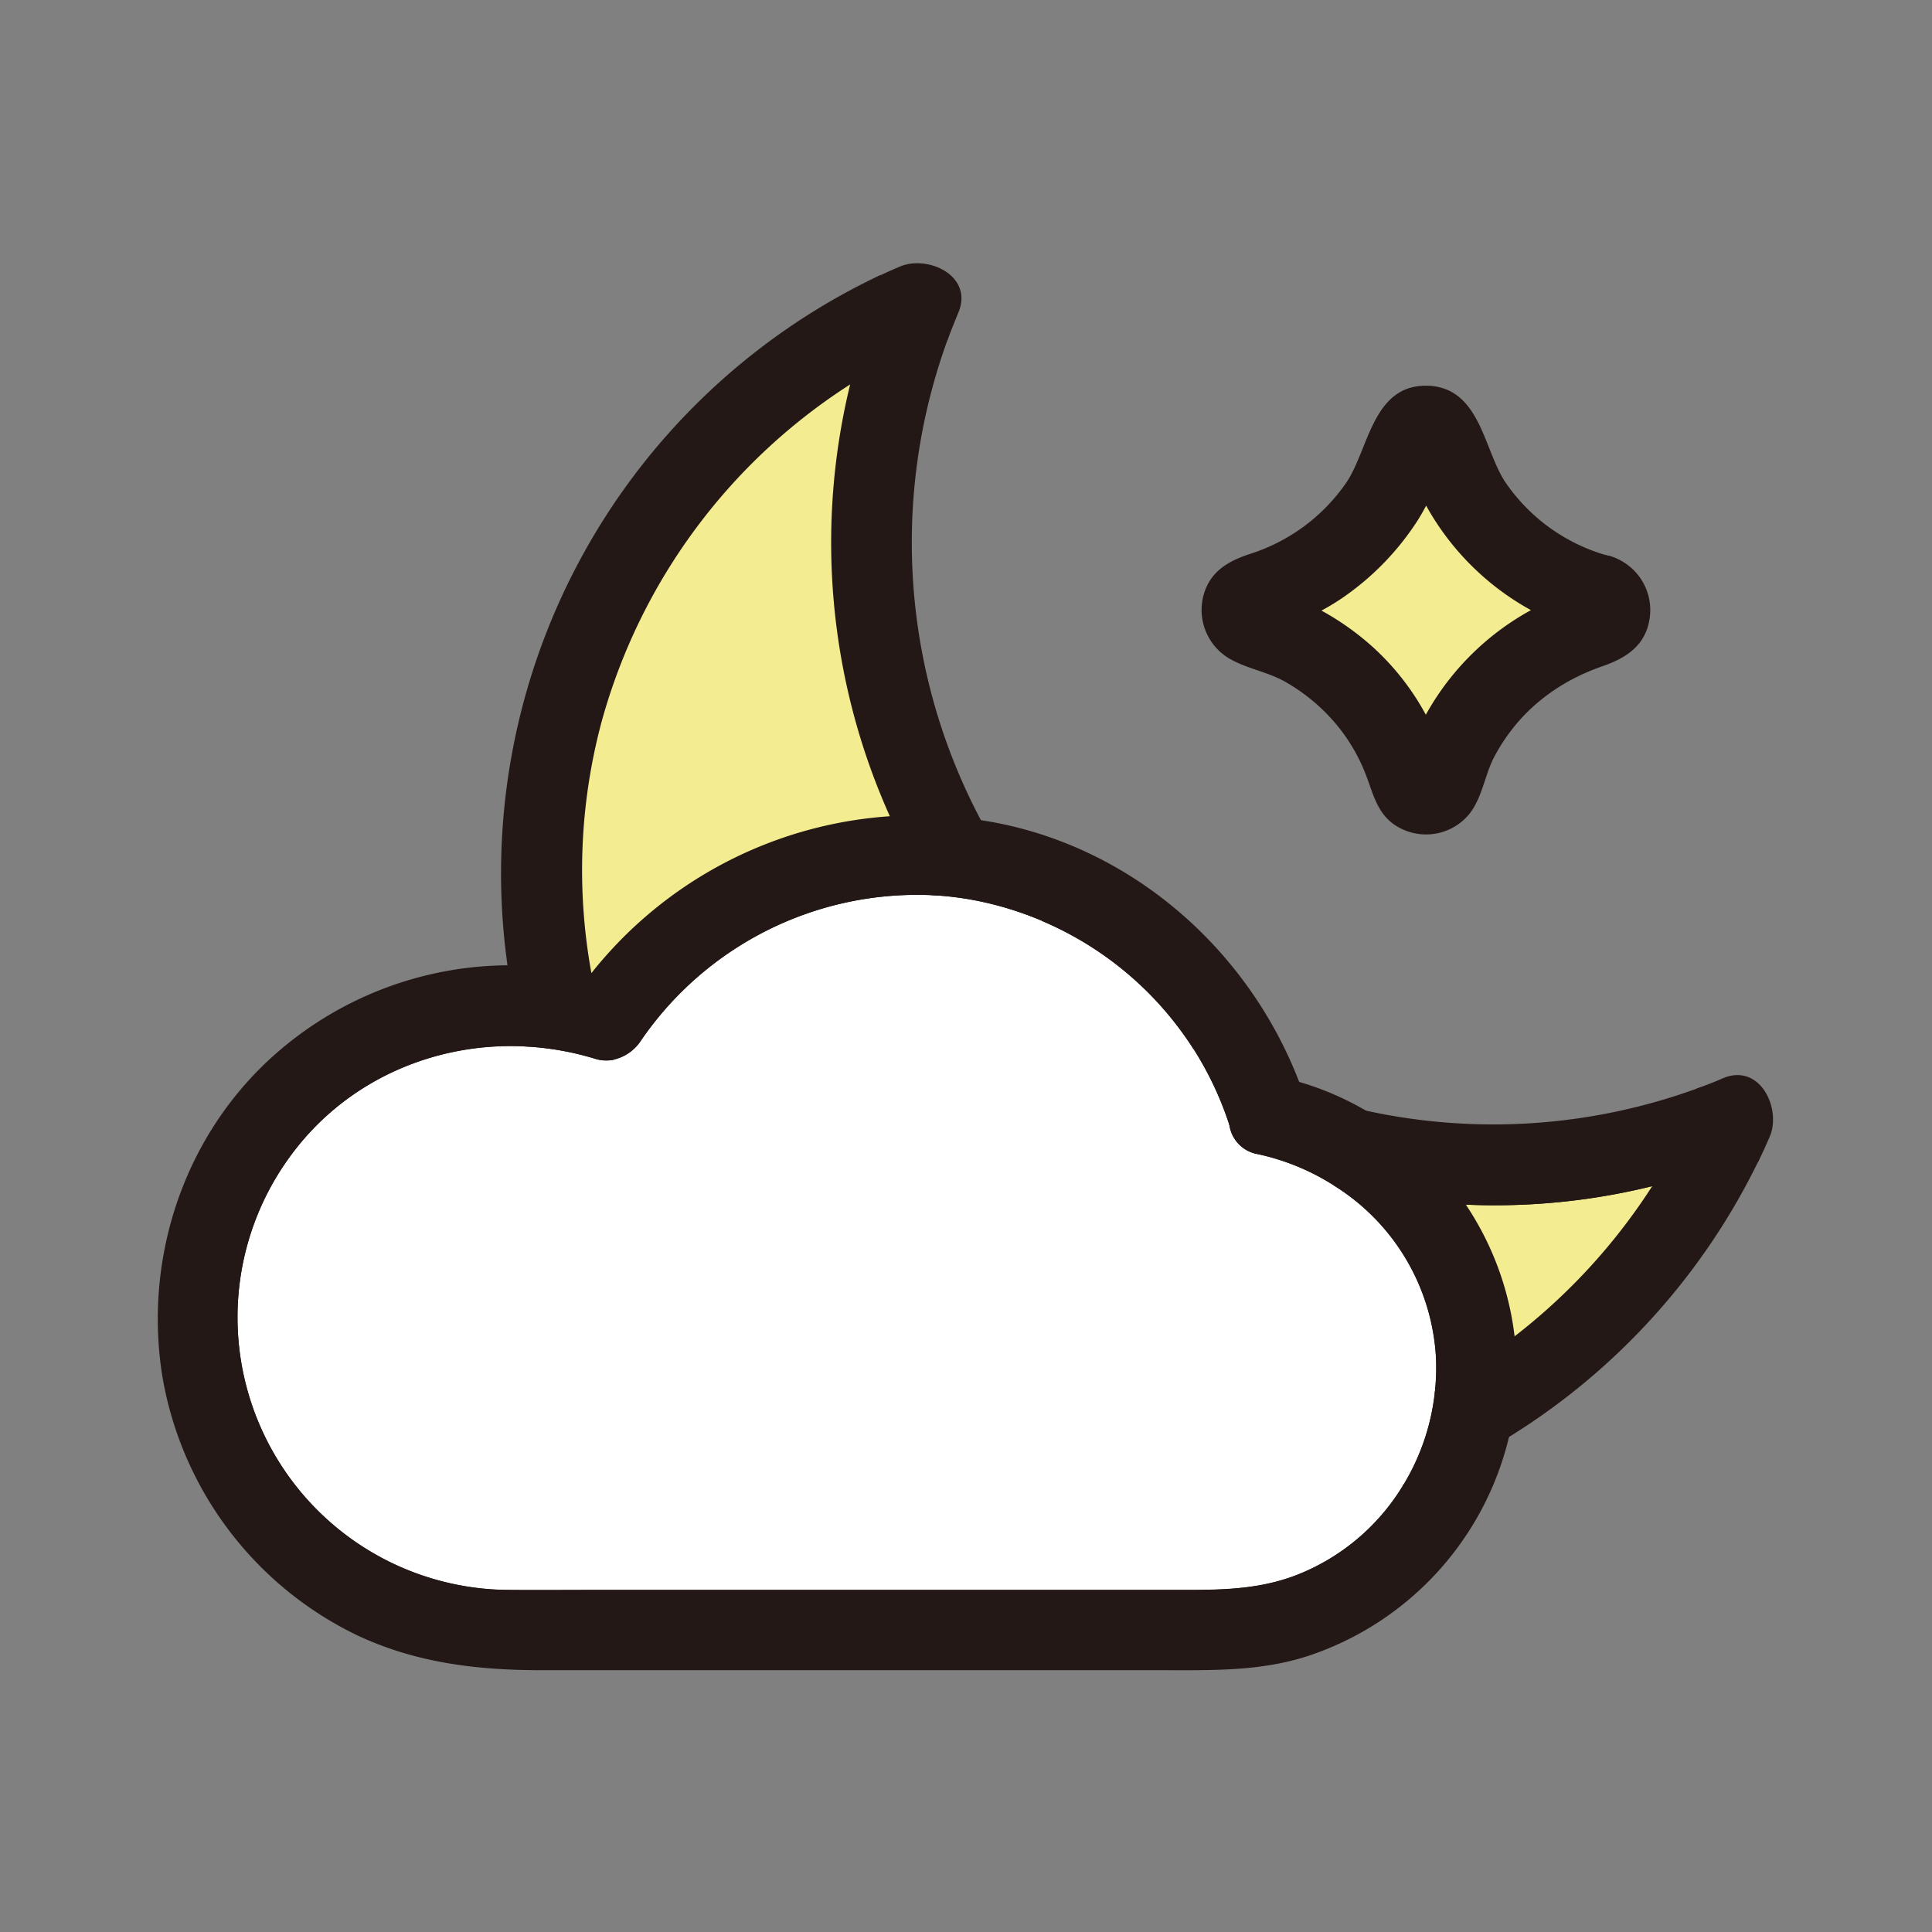 <?xml version="1.0" encoding="UTF-8" standalone="no"?>
<svg
   xmlns:dc="http://purl.org/dc/elements/1.1/"
   xmlns:cc="http://creativecommons.org/ns#"
   xmlns:rdf="http://www.w3.org/1999/02/22-rdf-syntax-ns#"
   xmlns:svg="http://www.w3.org/2000/svg"
   xmlns="http://www.w3.org/2000/svg"
   xmlns:sodipodi="http://sodipodi.sourceforge.net/DTD/sodipodi-0.dtd"
   xmlns:inkscape="http://www.inkscape.org/namespaces/inkscape"
   viewBox="0 0 500 500"
   version="1.1"
   id="svg8443"
   sodipodi:docname="02n.svg"
   inkscape:version="1.0.2-2 (e86c870879, 2021-01-15)">
  <rect x="0" y="0" width="500" height="500" fill="#808080" stroke="none"/>
  <sodipodi:namedview
     pagecolor="#ffffff"
     bordercolor="#666666"
     borderopacity="1"
     objecttolerance="10"
     gridtolerance="10"
     guidetolerance="10"
     inkscape:pageopacity="0"
     inkscape:pageshadow="2"
     inkscape:window-width="1368"
     inkscape:window-height="850"
     id="namedview8445"
     showgrid="false"
     inkscape:zoom="1.236"
     inkscape:cx="247.97735"
     inkscape:cy="252.42718"
     inkscape:window-x="-6"
     inkscape:window-y="-6"
     inkscape:window-maximized="1"
     inkscape:current-layer="svg8443" />
  <defs
     id="defs8350">
    <style
       id="style8348">.cls-1{fill:#231815;}.cls-2{fill:#fff;}.cls-3{fill:#f4ec90;}</style>
    <meshgradient
       inkscape:collect="always"
       id="meshgradient9065"
       gradientUnits="userSpaceOnUse"
       x="89.572"
       y="110.635">
      <meshrow
         id="meshrow9067">
        <meshpatch
           id="meshpatch9069">
          <stop
             path="c 106.853,0  213.705,0  320.558,0"
             style="stop-color:#ffffff;stop-opacity:1"
             id="stop9071" />
          <stop
             path="c 0,93.034  0,186.068  0,279.102"
             style="stop-color:#000000;stop-opacity:1"
             id="stop9073" />
          <stop
             path="c -106.853,0  -213.705,0  -320.558,0"
             style="stop-color:#ffffff;stop-opacity:1"
             id="stop9075" />
          <stop
             path="c 0,-93.034  0,-186.068  0,-279.102"
             style="stop-color:#000000;stop-opacity:1"
             id="stop9077" />
        </meshpatch>
      </meshrow>
    </meshgradient>
    <meshgradient
       inkscape:collect="always"
       id="meshgradient9093"
       gradientUnits="userSpaceOnUse"
       x="89.572"
       y="110.635">
      <meshrow
         id="meshrow9105">
        <meshpatch
           id="meshpatch9103">
          <stop
             path="c 106.853,0  213.705,0  320.558,0"
             style="stop-color:#ffffff;stop-opacity:1"
             id="stop9095" />
          <stop
             path="c 0,93.034  0,186.068  0,279.102"
             style="stop-color:#000000;stop-opacity:1"
             id="stop9097" />
          <stop
             path="c -106.853,0  -213.705,0  -320.558,0"
             style="stop-color:#ffffff;stop-opacity:1"
             id="stop9099" />
          <stop
             path="c 0,-93.034  0,-186.068  0,-279.102"
             style="stop-color:#000000;stop-opacity:1"
             id="stop9101" />
        </meshpatch>
      </meshrow>
    </meshgradient>
  </defs>
  <title
     id="title8352" />
  <g
     id="g8494"
     style="fill:url(#meshgradient9065);fill-opacity:1;stroke:#231815;stroke-opacity:1"
     transform="matrix(1.3,0,0,1.3,-74.956,-75.054)">
    <g
       data-name="图层 1"
       id="图层_1"
       style="fill:url(#meshgradient9093);fill-opacity:1;stroke:#231815;stroke-opacity:1">
      <path
         class="cls-1"
         d="m 233.5,115.74 a 127.86,127.86 0 0 0 -5.81,17.37 122.29,122.29 0 0 1 16.83,-8.9 z"
         id="path8354"
         style="fill-opacity:1;stroke:#231815;stroke-opacity:1" />
      <path
         class="cls-2"
         d="m 295.5,266 a 66.74,66.74 0 0 1 7.39,15.58 6.36,6.36 0 0 0 5.3,5.44 46.89,46.89 0 0 1 15.27,6.28 43.64,43.64 0 0 1 20.54,34.35 44.11,44.11 0 0 1 -0.14,6.61 45.38,45.38 0 0 1 -6.43,19.39 43.63,43.63 0 0 1 -21.61,18.17 c -8.12,3.11 -16.26,2.95 -24.72,2.95 H 175.66 c -5.49,0 -11,0.05 -16.46,0 a 54.77,54.77 0 0 1 -43.91,-87.49 c 11.19,-15.07 29,-22.65 47.07,-21.71 a 58.1,58.1 0 0 1 14,2.49 6.7,6.7 0 0 0 2.83,0.23 8.3,8.3 0 0 0 5.64,-3.68 67.14,67.14 0 0 1 58.56,-29.16 62.92,62.92 0 0 1 8.6,1.06 67.21,67.21 0 0 1 43.51,29.49 z"
         id="path8356"
         style="fill-opacity:1;stroke:#231815;stroke-opacity:1" />
      <path
         class="cls-1"
         d="m 409.51,283.83 q -1,2.33 -2.1,4.6 l -2.41,-1.16 -8.47,-11 -0.56,-1.48 c 1.69,-0.62 3.37,-1.27 5,-2 6.89,-2.79 10.74,5.95 8.54,11.04 z"
         id="path8358"
         style="fill-opacity:1;stroke:#231815;stroke-opacity:1" />
      <path
         class="cls-1"
         d="m 405,287.27 2.38,1.16 a 132.51,132.51 0 0 1 -49.78,55.07 57.19,57.19 0 0 0 1.44,-14.42 c 0,-1.47 -0.14,-2.93 -0.29,-4.38 a 119.71,119.71 0 0 0 28.89,-31.62 126.8,126.8 0 0 0 17.36,-5.81 z"
         id="path8360"
         style="fill-opacity:1;stroke:#231815;stroke-opacity:1" />
      <path
         class="cls-1"
         d="m 396.56,276.26 8.47,11 a 126.8,126.8 0 0 1 -17.36,5.81 123.82,123.82 0 0 0 8.89,-16.81 z"
         id="path8362"
         style="fill-opacity:1;stroke:#231815;stroke-opacity:1" />
      <path
         class="cls-1"
         d="m 373.24,183.2 a 6.73,6.73 0 0 1 -4.65,-6.31 c 0.63,-0.25 1.26,-0.5 1.89,-0.73 a 10.73,10.73 0 0 1 2,-0.67 c 5.59,-0.67 -1.95,7 1.38,7.91 z"
         id="path8364"
         style="fill-opacity:1;stroke:#231815;stroke-opacity:1" />
      <path
         class="cls-1"
         d="m 372.51,175.49 a 10.73,10.73 0 0 0 -2,0.67 c -0.63,0.23 -1.26,0.48 -1.89,0.73 -0.2,-4.58 3.52,-9.51 9.29,-8 9.27,2.66 5.31,17.13 -4,14.47 -3.35,-0.86 4.19,-8.54 -1.4,-7.87 z"
         id="path8366"
         style="fill-opacity:1;stroke:#231815;stroke-opacity:1" />
      <path
         class="cls-1"
         d="m 365.41,178.24 c 1,-0.48 2.11,-0.92 3.18,-1.35 a 6.73,6.73 0 0 0 4.65,6.31 53.23,53.23 0 0 1 -9.75,-4 c 0.63,-0.33 1.26,-0.66 1.92,-0.96 z"
         id="path8368"
         style="fill-opacity:1;stroke:#231815;stroke-opacity:1" />
      <path
         class="cls-1"
         d="m 359.07,329.08 a 57.19,57.19 0 0 1 -1.44,14.42 q -4.56,2.81 -9.35,5.24 a 51.49,51.49 0 0 0 3.31,-18.22 c 0,-0.26 0,-0.52 0,-0.79 2.46,-1.58 4.87,-3.26 7.2,-5 0.14,1.42 0.21,2.88 0.28,4.35 z"
         id="path8370"
         style="fill-opacity:1;stroke:#231815;stroke-opacity:1" />
      <path
         class="cls-1"
         d="m 358.78,324.7 c -2.33,1.77 -4.74,3.45 -7.2,5 a 51.61,51.61 0 0 0 -13.07,-33.6 q 5,0.63 10,0.89 a 59.22,59.22 0 0 1 10.27,27.71 z"
         id="path8372"
         style="fill-opacity:1;stroke:#231815;stroke-opacity:1" />
      <path
         class="cls-3"
         d="M 387.67,293.08 A 119.71,119.71 0 0 1 358.78,324.7 59.22,59.22 0 0 0 348.49,297 130.32,130.32 0 0 0 387.67,293.08 Z"
         id="path8374"
         style="fill-opacity:1;stroke:#231815;stroke-opacity:1" />
      <path
         class="cls-1"
         d="m 351.59,330.52 a 51.49,51.49 0 0 1 -3.31,18.22 q -5.29,2.7 -10.83,4.91 a 45.38,45.38 0 0 0 6.43,-19.39 q 3.94,-2.12 7.7,-4.53 c 0,0.27 0.01,0.53 0.01,0.79 z"
         id="path8376"
         style="fill-opacity:1;stroke:#231815;stroke-opacity:1" />
      <path
         class="cls-1"
         d="m 338.51,296.13 a 51.61,51.61 0 0 1 13.07,33.6 q -3.75,2.42 -7.7,4.53 a 44.11,44.11 0 0 0 0.14,-6.61 43.64,43.64 0 0 0 -20.56,-34.33 132.46,132.46 0 0 0 15.05,2.81 z"
         id="path8378"
         style="fill-opacity:1;stroke:#231815;stroke-opacity:1" />
      <path
         class="cls-1"
         d="m 345.68,146.88 c 0,1.42 -1.08,3.48 -1.57,4.74 -0.76,1.94 -1.6,3.85 -2.55,5.71 a 55.79,55.79 0 0 1 -2.62,-5.71 15.57,15.57 0 0 1 -1.17,-3.36 c -0.13,-0.46 -0.26,-0.92 -0.4,-1.38 z"
         id="path8380"
         style="fill-opacity:1;stroke:#231815;stroke-opacity:1" />
      <path
         class="cls-1"
         d="m 338.94,151.62 a 55.79,55.79 0 0 0 2.62,5.71 c -0.62,1.22 -1.28,2.42 -2,3.58 a 53.79,53.79 0 0 1 -14.61,15.19 43.92,43.92 0 0 1 -5.27,3.15 56.12,56.12 0 0 0 -7.76,-3.33 11.34,11.34 0 0 0 -2.73,-0.83 v 4.16 c -1.33,3.38 -1.11,4.7 0.68,3.95 1.38,0 3.41,-1.11 4.71,-1.63 1.74,-0.7 3.44,-1.46 5.1,-2.32 a 53.7,53.7 0 0 1 11.11,7.75 50.46,50.46 0 0 1 10.71,14 c -1.54,2.8 -3.32,6.16 -3.73,9.17 -0.35,2.53 -2.14,1.38 3.76,1.38 4.85,0 4.52,1 3.54,-2.06 a 59.47,59.47 0 0 0 -2.26,-5.77 c -0.4,-0.92 -0.84,-1.83 -1.31,-2.72 l 0.59,-1.07 a 52.57,52.57 0 0 1 21.4,-20.79 53.23,53.23 0 0 0 9.75,4 l 0.65,0.2 c 9.3,2.66 13.26,-11.81 4,-14.47 a 10.72,10.72 0 0 1 7.7,11.75 c -0.71,5.28 -4.46,7.67 -9.08,9.27 -9.45,3.28 -17.06,9.32 -21.79,18.22 -2,3.72 -2.42,8.45 -5.21,11.67 a 10.65,10.65 0 0 1 -12.16,2.71 c -5,-2.12 -5.66,-6.52 -7.43,-11 a 36.24,36.24 0 0 0 -5.87,-9.89 37.73,37.73 0 0 0 -10.21,-8.53 c -3.48,-2 -7.46,-2.6 -10.91,-4.5 a 10.74,10.74 0 0 1 -5.19,-12.22 c 1.24,-4.53 4.7,-6.46 8.83,-7.84 a 37.27,37.27 0 0 0 19.65,-14.61 c 4.45,-6.8 5.18,-19.28 15.76,-18.87 9.9,0.39 10.56,12.28 14.87,18.87 a 37.06,37.06 0 0 0 21,15 c -5.77,-1.55 -9.49,3.38 -9.29,8 -1.07,0.43 -2.14,0.87 -3.18,1.35 -0.66,0.3 -1.29,0.63 -1.92,1 a 52.55,52.55 0 0 1 -21.93,-21.87 c 0.95,-1.86 1.79,-3.77 2.55,-5.71 0.49,-1.26 1.58,-3.32 1.57,-4.74 h -8.31 c 0.14,0.46 0.27,0.92 0.4,1.38 a 15.57,15.57 0 0 0 1.2,3.31 z"
         id="path8382"
         style="fill-opacity:1;stroke:#231815;stroke-opacity:1" />
      <path
         class="cls-1"
         d="m 345.07,209.55 c 1,3.07 1.31,2.06 -3.54,2.06 -5.9,0 -4.11,1.15 -3.76,-1.38 0.41,-3 2.19,-6.37 3.73,-9.17 0.47,0.89 0.91,1.8 1.31,2.72 a 59.47,59.47 0 0 1 2.26,5.77 z"
         id="path8384"
         style="fill-opacity:1;stroke:#231815;stroke-opacity:1" />
      <path
         class="cls-2"
         d="m 341.56,157.33 a 52.55,52.55 0 0 0 21.93,21.87 52.57,52.57 0 0 0 -21.4,20.8 l -0.59,1.07 a 50.46,50.46 0 0 0 -10.71,-14 53.7,53.7 0 0 0 -11.13,-7.79 43.92,43.92 0 0 0 5.27,-3.15 53.79,53.79 0 0 0 14.61,-15.19 c 0.74,-1.19 1.4,-2.39 2.02,-3.61 z"
         id="path8386"
         style="fill:#f4ec90;fill-opacity:1;stroke:#231815;stroke-opacity:1" />
      <path
         class="cls-1"
         d="m 316.72,275.76 a 118.78,118.78 0 0 0 12.69,3.55 60.31,60.31 0 0 1 19.08,17.69 q -5,-0.26 -10,-0.89 a 52,52 0 0 0 -20.93,-14.23 7.13,7.13 0 0 0 -0.16,-4.09 c -0.2,-0.67 -0.4,-1.35 -0.68,-2.03 z"
         id="path8388"
         style="fill-opacity:1;stroke:#231815;stroke-opacity:1" />
      <path
         class="cls-1"
         d="M 329.41,279.31 A 119.09,119.09 0 0 0 396,274.78 l 0.56,1.48 a 123.82,123.82 0 0 1 -8.89,16.82 130.32,130.32 0 0 1 -39.18,3.92 60.31,60.31 0 0 0 -19.08,-17.69 z"
         id="path8390"
         style="fill-opacity:1;stroke:#231815;stroke-opacity:1" />
      <path
         class="cls-1"
         d="m 329.41,279.31 a 118.78,118.78 0 0 1 -12.69,-3.55 c -0.26,-0.75 -0.53,-1.49 -0.82,-2.24 a 59,59 0 0 1 13.51,5.79 z"
         id="path8392"
         style="fill-opacity:1;stroke:#231815;stroke-opacity:1" />
      <path
         class="cls-1"
         d="m 311.9,175.92 a 56.12,56.12 0 0 1 7.76,3.33 c -1.66,0.86 -3.36,1.62 -5.1,2.32 -1.3,0.52 -3.33,1.67 -4.71,1.63 -1.79,0.75 -2,-0.57 -0.68,-3.95 v -4.16 a 11.34,11.34 0 0 1 2.73,0.83 z"
         id="path8394"
         style="fill-opacity:1;stroke:#231815;stroke-opacity:1" />
      <path
         class="cls-1"
         d="m 252.62,221.48 c 0.66,0.1 1.32,0.19 2,0.31 28.13,4.95 51.25,25.4 61.29,51.73 -1.22,-0.35 -2.46,-0.67 -3.72,-0.95 a 7.75,7.75 0 0 0 -3.63,0.05 c -0.43,-0.18 -0.84,-0.38 -1.26,-0.56 a 73.85,73.85 0 0 0 -49.54,-41.94 q -2.76,-4.23 -5.14,-8.64 z"
         id="path8396"
         style="fill-opacity:1;stroke:#231815;stroke-opacity:1" />
      <path
         class="cls-1"
         d="m 308.55,272.62 a 7.75,7.75 0 0 1 3.63,-0.05 c 1.26,0.28 2.5,0.6 3.72,0.95 0.29,0.75 0.56,1.49 0.82,2.24 q -4.14,-1.41 -8.17,-3.14 z"
         id="path8398"
         style="fill-opacity:1;stroke:#231815;stroke-opacity:1" />
      <path
         class="cls-1"
         d="m 307.65,272.92 a 6.78,6.78 0 0 1 0.9,-0.3 q 4,1.72 8.17,3.14 c 0.24,0.68 0.48,1.36 0.7,2.05 a 7.13,7.13 0 0 1 0.16,4.09 51,51 0 0 0 -7.4,-2.09 69.85,69.85 0 0 0 -2.53,-6.89 z"
         id="path8400"
         style="fill-opacity:1;stroke:#231815;stroke-opacity:1" />
      <path
         class="cls-1"
         d="m 307.29,272.06 c 0.42,0.18 0.83,0.38 1.26,0.56 a 6.78,6.78 0 0 0 -0.9,0.3 c -0.12,-0.29 -0.23,-0.58 -0.36,-0.86 z"
         id="path8402"
         style="fill-opacity:1;stroke:#231815;stroke-opacity:1" />
      <path
         class="cls-1"
         d="m 302.89,281.6 a 8.3,8.3 0 0 1 4.76,-8.68 69.85,69.85 0 0 1 2.53,6.89 51,51 0 0 1 7.4,2.09 c -1.68,6.07 -12.18,7.55 -14.63,-0.1 z"
         id="path8404"
         style="fill-opacity:1;stroke:#231815;stroke-opacity:1" />
      <path
         class="cls-1"
         d="m 303,281.8 c 2.45,7.65 12.95,6.17 14.63,0.1 a 52,52 0 0 1 20.93,14.23 132.46,132.46 0 0 1 -15.05,-2.81 46.89,46.89 0 0 0 -15.32,-6.32 6.36,6.36 0 0 1 -5.3,-5.44 z"
         id="path8406"
         style="fill-opacity:1;stroke:#231815;stroke-opacity:1" />
      <path
         class="cls-1"
         d="m 307.29,272.06 c 0.13,0.28 0.24,0.57 0.36,0.86 a 8.3,8.3 0 0 0 -4.76,8.68 66.74,66.74 0 0 0 -7.39,-15.6 115.94,115.94 0 0 0 11.79,6.06 z"
         id="path8408"
         style="fill-opacity:1;stroke:#231815;stroke-opacity:1" />
      <path
         class="cls-1"
         d="m 257.75,230.12 a 73.85,73.85 0 0 1 49.54,41.94 115.94,115.94 0 0 1 -11.79,-6 67.19,67.19 0 0 0 -29.95,-25.32 116.07,116.07 0 0 1 -7.8,-10.62 z"
         id="path8410"
         style="fill-opacity:1;stroke:#231815;stroke-opacity:1" />
      <path
         class="cls-1"
         d="m 237,111.26 c 5.13,-2.21 13.87,1.63 11,8.47 -0.7,1.67 -1.35,3.35 -2,5 l -1.47,-0.55 -11,-8.47 -1.14,-2.38 q 2.24,-1.07 4.61,-2.07 z"
         id="path8412"
         style="fill-opacity:1;stroke:#231815;stroke-opacity:1" />
      <path
         class="cls-1"
         d="m 244.52,124.22 1.47,0.55 a 118.4,118.4 0 0 0 6.63,96.71 82.37,82.37 0 0 0 -17.06,-0.8 132.39,132.39 0 0 1 -7.87,-87.56 122.18,122.18 0 0 1 16.83,-8.9 z"
         id="path8414"
         style="fill-opacity:1;stroke:#231815;stroke-opacity:1" />
      <path
         class="cls-1"
         d="m 239.76,227.91 a 73.57,73.57 0 0 1 18,2.21 116.07,116.07 0 0 0 7.8,10.58 66.9,66.9 0 0 0 -13.56,-4.19 62.92,62.92 0 0 0 -8.6,-1.06 q -2.28,-3.7 -4.31,-7.53 z"
         id="path8416"
         style="fill-opacity:1;stroke:#231815;stroke-opacity:1" />
      <path
         class="cls-1"
         d="m 178.38,260.83 a 73.59,73.59 0 0 1 60.72,-32.91 q 2,3.83 4.31,7.53 a 67.14,67.14 0 0 0 -58.56,29.16 8.3,8.3 0 0 1 -5.64,3.68 c -0.88,-2.61 -1.67,-5.26 -2.36,-7.93 0.51,0.15 1.02,0.3 1.53,0.47 z"
         id="path8418"
         style="fill-opacity:1;stroke:#231815;stroke-opacity:1" />
      <path
         class="cls-1"
         d="m 235.56,220.68 a 82.37,82.37 0 0 1 17.06,0.8 q 2.37,4.41 5.13,8.64 a 73.57,73.57 0 0 0 -18,-2.21 h -0.66 c -1.25,-2.37 -2.42,-4.79 -3.53,-7.23 z"
         id="path8420"
         style="fill-opacity:1;stroke:#231815;stroke-opacity:1" />
      <path
         class="cls-1"
         d="m 235.56,220.68 c 1.11,2.44 2.28,4.86 3.54,7.24 a 73.59,73.59 0 0 0 -60.72,32.91 c -0.51,-0.17 -1,-0.32 -1.53,-0.47 q -0.63,-2.42 -1.16,-4.86 l 4.68,-1.91 c -1.65,-0.5 -3.3,-0.94 -5,-1.33 a 82.48,82.48 0 0 1 60.19,-31.58 z"
         id="path8422"
         style="fill-opacity:1;stroke:#231815;stroke-opacity:1" />
      <path
         class="cls-1"
         d="m 232.36,113.37 1.14,2.38 a 126.92,126.92 0 0 0 -5.81,17.37 116.89,116.89 0 0 0 -50.72,68 114.67,114.67 0 0 0 -1.95,51 70.81,70.81 0 0 0 -15.76,-1.74 131.16,131.16 0 0 1 73.1,-137.07 z"
         id="path8424"
         style="fill-opacity:1;stroke:#231815;stroke-opacity:1" />
      <path
         class="cls-3"
         d="m 235.56,220.68 a 82.48,82.48 0 0 0 -60.16,31.58 l -0.38,-0.08 a 114.67,114.67 0 0 1 1.95,-51 116.89,116.89 0 0 1 50.72,-68 132.39,132.39 0 0 0 7.87,87.5 z"
         id="path8426"
         style="fill-opacity:1;stroke:#231815;stroke-opacity:1" />
      <path
         class="cls-1"
         d="m 176.85,260.36 c 0.69,2.67 1.48,5.32 2.36,7.93 a 6.7,6.7 0 0 1 -2.83,-0.23 58.1,58.1 0 0 0 -14,-2.49 q -1,-3.84 -1.82,-7.74 a 62.23,62.23 0 0 1 16.29,2.53 z"
         id="path8428"
         style="fill-opacity:1;stroke:#231815;stroke-opacity:1" />
      <path
         class="cls-1"
         d="m 175.4,252.26 c 1.67,0.39 3.32,0.83 5,1.33 l -4.68,1.91 c -0.21,-1 -0.4,-1.9 -0.58,-2.85 z"
         id="path8430"
         style="fill-opacity:1;stroke:#231815;stroke-opacity:1" />
      <path
         class="cls-1"
         d="m 175.11,252.65 c 0.18,1 0.37,1.9 0.58,2.85 l -3.79,1.5 q 1.55,-2.23 3.21,-4.35 z"
         id="path8432"
         style="fill-opacity:1;stroke:#231815;stroke-opacity:1" />
      <path
         class="cls-1"
         d="m 175.11,252.65 -0.09,-0.47 0.38,0.08 z"
         id="path8434"
         style="fill-opacity:1;stroke:#231815;stroke-opacity:1" />
      <path
         class="cls-1"
         d="m 175.11,252.65 q -1.67,2.13 -3.21,4.39 l 3.79,-1.54 q 0.52,2.44 1.16,4.86 a 62.23,62.23 0 0 0 -16.31,-2.53 c -0.49,-2.45 -0.92,-4.92 -1.28,-7.39 a 70.81,70.81 0 0 1 15.74,1.74 z"
         id="path8436"
         style="fill-opacity:1;stroke:#231815;stroke-opacity:1" />
      <path
         class="cls-1"
         d="m 97,320 a 62.23,62.23 0 0 1 62.2,-62.2 c 0.45,0 0.89,0 1.34,0 q 0.79,3.9 1.82,7.74 c -18,-0.94 -35.88,6.64 -47.07,21.71 a 54.77,54.77 0 0 0 43.91,87.49 c 5.49,0.05 11,0 16.46,0 h 115.46 c 8.46,0 16.6,0.16 24.72,-2.95 a 43.63,43.63 0 0 0 21.61,-18.17 q 5.54,-2.2 10.83,-4.91 a 51.75,51.75 0 0 1 -48.44,33.53 H 159.2 A 62.23,62.23 0 0 1 97,320 Z"
         id="path8438"
         style="fill-opacity:1;stroke:#231815;stroke-opacity:1" />
      <path
         class="cls-1"
         d="m 97,320 a 62.23,62.23 0 0 0 62.24,62.23 h 140.6 a 51.75,51.75 0 0 0 48.44,-33.53 q 4.79,-2.43 9.35,-5.24 a 60.29,60.29 0 0 1 -39.69,43.45 c -9.48,3.1 -19.19,2.82 -29,2.82 H 165.51 c -12.67,0 -24.76,-1.39 -36.45,-6.86 A 69.76,69.76 0 0 1 90.48,331.68 c -3.67,-22.81 3.88,-46.46 20.82,-62.36 a 70.15,70.15 0 0 1 48,-18.92 c 0.36,2.47 0.79,4.94 1.28,7.39 -0.45,0 -0.89,0 -1.34,0 A 62.23,62.23 0 0 0 97,320 Z"
         id="path8440"
         style="fill-opacity:1;stroke:#231815;stroke-opacity:1" />
    </g>
  </g>
  <script
     id="mesh_polyfill"
     type="text/javascript">
!function(){const t=&quot;http://www.w3.org/2000/svg&quot;,e=&quot;http://www.w3.org/1999/xlink&quot;,s=&quot;http://www.w3.org/1999/xhtml&quot;,r=2;if(document.createElementNS(t,&quot;meshgradient&quot;).x)return;const n=(t,e,s,r)=&gt;{let n=new x(.5*(e.x+s.x),.5*(e.y+s.y)),o=new x(.5*(t.x+e.x),.5*(t.y+e.y)),i=new x(.5*(s.x+r.x),.5*(s.y+r.y)),a=new x(.5*(n.x+o.x),.5*(n.y+o.y)),h=new x(.5*(n.x+i.x),.5*(n.y+i.y)),l=new x(.5*(a.x+h.x),.5*(a.y+h.y));return[[t,o,a,l],[l,h,i,r]]},o=t=&gt;{let e=t[0].distSquared(t[1]),s=t[2].distSquared(t[3]),r=.25*t[0].distSquared(t[2]),n=.25*t[1].distSquared(t[3]),o=e&gt;s?e:s,i=r&gt;n?r:n;return 18*(o&gt;i?o:i)},i=(t,e)=&gt;Math.sqrt(t.distSquared(e)),a=(t,e)=&gt;t.scale(2/3).add(e.scale(1/3)),h=t=&gt;{let e,s,r,n,o,i,a,h=new g;return t.match(/(\w+\(\s*[^)]+\))+/g).forEach(t=&gt;{let l=t.match(/[\w.-]+/g),d=l.shift();switch(d){case&quot;translate&quot;:2===l.length?e=new g(1,0,0,1,l[0],l[1]):(console.error(&quot;mesh.js: translate does not have 2 arguments!&quot;),e=new g(1,0,0,1,0,0)),h=h.append(e);break;case&quot;scale&quot;:1===l.length?s=new g(l[0],0,0,l[0],0,0):2===l.length?s=new g(l[0],0,0,l[1],0,0):(console.error(&quot;mesh.js: scale does not have 1 or 2 arguments!&quot;),s=new g(1,0,0,1,0,0)),h=h.append(s);break;case&quot;rotate&quot;:if(3===l.length&amp;&amp;(e=new g(1,0,0,1,l[1],l[2]),h=h.append(e)),l[0]){r=l[0]*Math.PI/180;let t=Math.cos(r),e=Math.sin(r);Math.abs(t)&lt;1e-16&amp;&amp;(t=0),Math.abs(e)&lt;1e-16&amp;&amp;(e=0),a=new g(t,e,-e,t,0,0),h=h.append(a)}else console.error(&quot;math.js: No argument to rotate transform!&quot;);3===l.length&amp;&amp;(e=new g(1,0,0,1,-l[1],-l[2]),h=h.append(e));break;case&quot;skewX&quot;:l[0]?(r=l[0]*Math.PI/180,n=Math.tan(r),o=new g(1,0,n,1,0,0),h=h.append(o)):console.error(&quot;math.js: No argument to skewX transform!&quot;);break;case&quot;skewY&quot;:l[0]?(r=l[0]*Math.PI/180,n=Math.tan(r),i=new g(1,n,0,1,0,0),h=h.append(i)):console.error(&quot;math.js: No argument to skewY transform!&quot;);break;case&quot;matrix&quot;:6===l.length?h=h.append(new g(...l)):console.error(&quot;math.js: Incorrect number of arguments for matrix!&quot;);break;default:console.error(&quot;mesh.js: Unhandled transform type: &quot;+d)}}),h},l=t=&gt;{let e=[],s=t.split(/[ ,]+/);for(let t=0,r=s.length-1;t&lt;r;t+=2)e.push(new x(parseFloat(s[t]),parseFloat(s[t+1])));return e},d=(t,e)=&gt;{for(let s in e)t.setAttribute(s,e[s])},c=(t,e,s,r,n)=&gt;{let o,i,a=[0,0,0,0];for(let h=0;h&lt;3;++h)e[h]&lt;t[h]&amp;&amp;e[h]&lt;s[h]||t[h]&lt;e[h]&amp;&amp;s[h]&lt;e[h]?a[h]=0:(a[h]=.5*((e[h]-t[h])/r+(s[h]-e[h])/n),o=Math.abs(3*(e[h]-t[h])/r),i=Math.abs(3*(s[h]-e[h])/n),a[h]&gt;o?a[h]=o:a[h]&gt;i&amp;&amp;(a[h]=i));return a},u=[[1,0,0,0,0,0,0,0,0,0,0,0,0,0,0,0],[0,0,0,0,1,0,0,0,0,0,0,0,0,0,0,0],[-3,3,0,0,-2,-1,0,0,0,0,0,0,0,0,0,0],[2,-2,0,0,1,1,0,0,0,0,0,0,0,0,0,0],[0,0,0,0,0,0,0,0,1,0,0,0,0,0,0,0],[0,0,0,0,0,0,0,0,0,0,0,0,1,0,0,0],[0,0,0,0,0,0,0,0,-3,3,0,0,-2,-1,0,0],[0,0,0,0,0,0,0,0,2,-2,0,0,1,1,0,0],[-3,0,3,0,0,0,0,0,-2,0,-1,0,0,0,0,0],[0,0,0,0,-3,0,3,0,0,0,0,0,-2,0,-1,0],[9,-9,-9,9,6,3,-6,-3,6,-6,3,-3,4,2,2,1],[-6,6,6,-6,-3,-3,3,3,-4,4,-2,2,-2,-2,-1,-1],[2,0,-2,0,0,0,0,0,1,0,1,0,0,0,0,0],[0,0,0,0,2,0,-2,0,0,0,0,0,1,0,1,0],[-6,6,6,-6,-4,-2,4,2,-3,3,-3,3,-2,-1,-2,-1],[4,-4,-4,4,2,2,-2,-2,2,-2,2,-2,1,1,1,1]],f=t=&gt;{let e=[];for(let s=0;s&lt;16;++s){e[s]=0;for(let r=0;r&lt;16;++r)e[s]+=u[s][r]*t[r]}return e},p=(t,e,s)=&gt;{const r=e*e,n=s*s,o=e*e*e,i=s*s*s;return t[0]+t[1]*e+t[2]*r+t[3]*o+t[4]*s+t[5]*s*e+t[6]*s*r+t[7]*s*o+t[8]*n+t[9]*n*e+t[10]*n*r+t[11]*n*o+t[12]*i+t[13]*i*e+t[14]*i*r+t[15]*i*o},y=t=&gt;{let e=[],s=[],r=[];for(let s=0;s&lt;4;++s)e[s]=[],e[s][0]=n(t[0][s],t[1][s],t[2][s],t[3][s]),e[s][1]=[],e[s][1].push(...n(...e[s][0][0])),e[s][1].push(...n(...e[s][0][1])),e[s][2]=[],e[s][2].push(...n(...e[s][1][0])),e[s][2].push(...n(...e[s][1][1])),e[s][2].push(...n(...e[s][1][2])),e[s][2].push(...n(...e[s][1][3]));for(let t=0;t&lt;8;++t){s[t]=[];for(let r=0;r&lt;4;++r)s[t][r]=[],s[t][r][0]=n(e[0][2][t][r],e[1][2][t][r],e[2][2][t][r],e[3][2][t][r]),s[t][r][1]=[],s[t][r][1].push(...n(...s[t][r][0][0])),s[t][r][1].push(...n(...s[t][r][0][1])),s[t][r][2]=[],s[t][r][2].push(...n(...s[t][r][1][0])),s[t][r][2].push(...n(...s[t][r][1][1])),s[t][r][2].push(...n(...s[t][r][1][2])),s[t][r][2].push(...n(...s[t][r][1][3]))}for(let t=0;t&lt;8;++t){r[t]=[];for(let e=0;e&lt;8;++e)r[t][e]=[],r[t][e][0]=s[t][0][2][e],r[t][e][1]=s[t][1][2][e],r[t][e][2]=s[t][2][2][e],r[t][e][3]=s[t][3][2][e]}return r};class x{constructor(t,e){this.x=t||0,this.y=e||0}toString(){return`(x=${this.x}, y=${this.y})`}clone(){return new x(this.x,this.y)}add(t){return new x(this.x+t.x,this.y+t.y)}scale(t){return void 0===t.x?new x(this.x*t,this.y*t):new x(this.x*t.x,this.y*t.y)}distSquared(t){let e=this.x-t.x,s=this.y-t.y;return e*e+s*s}transform(t){let e=this.x*t.a+this.y*t.c+t.e,s=this.x*t.b+this.y*t.d+t.f;return new x(e,s)}}class g{constructor(t,e,s,r,n,o){void 0===t?(this.a=1,this.b=0,this.c=0,this.d=1,this.e=0,this.f=0):(this.a=t,this.b=e,this.c=s,this.d=r,this.e=n,this.f=o)}toString(){return`affine: ${this.a} ${this.c} ${this.e} \n       ${this.b} ${this.d} ${this.f}`}append(t){t instanceof g||console.error(&quot;mesh.js: argument to Affine.append is not affine!&quot;);let e=this.a*t.a+this.c*t.b,s=this.b*t.a+this.d*t.b,r=this.a*t.c+this.c*t.d,n=this.b*t.c+this.d*t.d,o=this.a*t.e+this.c*t.f+this.e,i=this.b*t.e+this.d*t.f+this.f;return new g(e,s,r,n,o,i)}}class w{constructor(t,e){this.nodes=t,this.colors=e}paintCurve(t,e){if(o(this.nodes)&gt;r){const s=n(...this.nodes);let r=[[],[]],o=[[],[]];for(let t=0;t&lt;4;++t)r[0][t]=this.colors[0][t],r[1][t]=(this.colors[0][t]+this.colors[1][t])/2,o[0][t]=r[1][t],o[1][t]=this.colors[1][t];let i=new w(s[0],r),a=new w(s[1],o);i.paintCurve(t,e),a.paintCurve(t,e)}else{let s=Math.round(this.nodes[0].x);if(s&gt;=0&amp;&amp;s&lt;e){let r=4*(~~this.nodes[0].y*e+s);t[r]=Math.round(this.colors[0][0]),t[r+1]=Math.round(this.colors[0][1]),t[r+2]=Math.round(this.colors[0][2]),t[r+3]=Math.round(this.colors[0][3])}}}}class m{constructor(t,e){this.nodes=t,this.colors=e}split(){let t=[[],[],[],[]],e=[[],[],[],[]],s=[[[],[]],[[],[]]],r=[[[],[]],[[],[]]];for(let s=0;s&lt;4;++s){const r=n(this.nodes[0][s],this.nodes[1][s],this.nodes[2][s],this.nodes[3][s]);t[0][s]=r[0][0],t[1][s]=r[0][1],t[2][s]=r[0][2],t[3][s]=r[0][3],e[0][s]=r[1][0],e[1][s]=r[1][1],e[2][s]=r[1][2],e[3][s]=r[1][3]}for(let t=0;t&lt;4;++t)s[0][0][t]=this.colors[0][0][t],s[0][1][t]=this.colors[0][1][t],s[1][0][t]=(this.colors[0][0][t]+this.colors[1][0][t])/2,s[1][1][t]=(this.colors[0][1][t]+this.colors[1][1][t])/2,r[0][0][t]=s[1][0][t],r[0][1][t]=s[1][1][t],r[1][0][t]=this.colors[1][0][t],r[1][1][t]=this.colors[1][1][t];return[new m(t,s),new m(e,r)]}paint(t,e){let s,n=!1;for(let t=0;t&lt;4;++t)if((s=o([this.nodes[0][t],this.nodes[1][t],this.nodes[2][t],this.nodes[3][t]]))&gt;r){n=!0;break}if(n){let s=this.split();s[0].paint(t,e),s[1].paint(t,e)}else{new w([...this.nodes[0]],[...this.colors[0]]).paintCurve(t,e)}}}class b{constructor(t){this.readMesh(t),this.type=t.getAttribute(&quot;type&quot;)||&quot;bilinear&quot;}readMesh(t){let e=[[]],s=[[]],r=Number(t.getAttribute(&quot;x&quot;)),n=Number(t.getAttribute(&quot;y&quot;));e[0][0]=new x(r,n);let o=t.children;for(let t=0,r=o.length;t&lt;r;++t){e[3*t+1]=[],e[3*t+2]=[],e[3*t+3]=[],s[t+1]=[];let r=o[t].children;for(let n=0,o=r.length;n&lt;o;++n){let o=r[n].children;for(let r=0,i=o.length;r&lt;i;++r){let i=r;0!==t&amp;&amp;++i;let h,d=o[r].getAttribute(&quot;path&quot;),c=&quot;l&quot;;null!=d&amp;&amp;(c=(h=d.match(/\s*([lLcC])\s*(.*)/))[1]);let u=l(h[2]);switch(c){case&quot;l&quot;:0===i?(e[3*t][3*n+3]=u[0].add(e[3*t][3*n]),e[3*t][3*n+1]=a(e[3*t][3*n],e[3*t][3*n+3]),e[3*t][3*n+2]=a(e[3*t][3*n+3],e[3*t][3*n])):1===i?(e[3*t+3][3*n+3]=u[0].add(e[3*t][3*n+3]),e[3*t+1][3*n+3]=a(e[3*t][3*n+3],e[3*t+3][3*n+3]),e[3*t+2][3*n+3]=a(e[3*t+3][3*n+3],e[3*t][3*n+3])):2===i?(0===n&amp;&amp;(e[3*t+3][3*n+0]=u[0].add(e[3*t+3][3*n+3])),e[3*t+3][3*n+1]=a(e[3*t+3][3*n],e[3*t+3][3*n+3]),e[3*t+3][3*n+2]=a(e[3*t+3][3*n+3],e[3*t+3][3*n])):(e[3*t+1][3*n]=a(e[3*t][3*n],e[3*t+3][3*n]),e[3*t+2][3*n]=a(e[3*t+3][3*n],e[3*t][3*n]));break;case&quot;L&quot;:0===i?(e[3*t][3*n+3]=u[0],e[3*t][3*n+1]=a(e[3*t][3*n],e[3*t][3*n+3]),e[3*t][3*n+2]=a(e[3*t][3*n+3],e[3*t][3*n])):1===i?(e[3*t+3][3*n+3]=u[0],e[3*t+1][3*n+3]=a(e[3*t][3*n+3],e[3*t+3][3*n+3]),e[3*t+2][3*n+3]=a(e[3*t+3][3*n+3],e[3*t][3*n+3])):2===i?(0===n&amp;&amp;(e[3*t+3][3*n+0]=u[0]),e[3*t+3][3*n+1]=a(e[3*t+3][3*n],e[3*t+3][3*n+3]),e[3*t+3][3*n+2]=a(e[3*t+3][3*n+3],e[3*t+3][3*n])):(e[3*t+1][3*n]=a(e[3*t][3*n],e[3*t+3][3*n]),e[3*t+2][3*n]=a(e[3*t+3][3*n],e[3*t][3*n]));break;case&quot;c&quot;:0===i?(e[3*t][3*n+1]=u[0].add(e[3*t][3*n]),e[3*t][3*n+2]=u[1].add(e[3*t][3*n]),e[3*t][3*n+3]=u[2].add(e[3*t][3*n])):1===i?(e[3*t+1][3*n+3]=u[0].add(e[3*t][3*n+3]),e[3*t+2][3*n+3]=u[1].add(e[3*t][3*n+3]),e[3*t+3][3*n+3]=u[2].add(e[3*t][3*n+3])):2===i?(e[3*t+3][3*n+2]=u[0].add(e[3*t+3][3*n+3]),e[3*t+3][3*n+1]=u[1].add(e[3*t+3][3*n+3]),0===n&amp;&amp;(e[3*t+3][3*n+0]=u[2].add(e[3*t+3][3*n+3]))):(e[3*t+2][3*n]=u[0].add(e[3*t+3][3*n]),e[3*t+1][3*n]=u[1].add(e[3*t+3][3*n]));break;case&quot;C&quot;:0===i?(e[3*t][3*n+1]=u[0],e[3*t][3*n+2]=u[1],e[3*t][3*n+3]=u[2]):1===i?(e[3*t+1][3*n+3]=u[0],e[3*t+2][3*n+3]=u[1],e[3*t+3][3*n+3]=u[2]):2===i?(e[3*t+3][3*n+2]=u[0],e[3*t+3][3*n+1]=u[1],0===n&amp;&amp;(e[3*t+3][3*n+0]=u[2])):(e[3*t+2][3*n]=u[0],e[3*t+1][3*n]=u[1]);break;default:console.error(&quot;mesh.js: &quot;+c+&quot; invalid path type.&quot;)}if(0===t&amp;&amp;0===n||r&gt;0){let e=window.getComputedStyle(o[r]).stopColor.match(/^rgb\s*\(\s*(\d+)\s*,\s*(\d+)\s*,\s*(\d+)\s*\)$/i),a=window.getComputedStyle(o[r]).stopOpacity,h=255;a&amp;&amp;(h=Math.floor(255*a)),e&amp;&amp;(0===i?(s[t][n]=[],s[t][n][0]=Math.floor(e[1]),s[t][n][1]=Math.floor(e[2]),s[t][n][2]=Math.floor(e[3]),s[t][n][3]=h):1===i?(s[t][n+1]=[],s[t][n+1][0]=Math.floor(e[1]),s[t][n+1][1]=Math.floor(e[2]),s[t][n+1][2]=Math.floor(e[3]),s[t][n+1][3]=h):2===i?(s[t+1][n+1]=[],s[t+1][n+1][0]=Math.floor(e[1]),s[t+1][n+1][1]=Math.floor(e[2]),s[t+1][n+1][2]=Math.floor(e[3]),s[t+1][n+1][3]=h):3===i&amp;&amp;(s[t+1][n]=[],s[t+1][n][0]=Math.floor(e[1]),s[t+1][n][1]=Math.floor(e[2]),s[t+1][n][2]=Math.floor(e[3]),s[t+1][n][3]=h))}}e[3*t+1][3*n+1]=new x,e[3*t+1][3*n+2]=new x,e[3*t+2][3*n+1]=new x,e[3*t+2][3*n+2]=new x,e[3*t+1][3*n+1].x=(-4*e[3*t][3*n].x+6*(e[3*t][3*n+1].x+e[3*t+1][3*n].x)+-2*(e[3*t][3*n+3].x+e[3*t+3][3*n].x)+3*(e[3*t+3][3*n+1].x+e[3*t+1][3*n+3].x)+-1*e[3*t+3][3*n+3].x)/9,e[3*t+1][3*n+2].x=(-4*e[3*t][3*n+3].x+6*(e[3*t][3*n+2].x+e[3*t+1][3*n+3].x)+-2*(e[3*t][3*n].x+e[3*t+3][3*n+3].x)+3*(e[3*t+3][3*n+2].x+e[3*t+1][3*n].x)+-1*e[3*t+3][3*n].x)/9,e[3*t+2][3*n+1].x=(-4*e[3*t+3][3*n].x+6*(e[3*t+3][3*n+1].x+e[3*t+2][3*n].x)+-2*(e[3*t+3][3*n+3].x+e[3*t][3*n].x)+3*(e[3*t][3*n+1].x+e[3*t+2][3*n+3].x)+-1*e[3*t][3*n+3].x)/9,e[3*t+2][3*n+2].x=(-4*e[3*t+3][3*n+3].x+6*(e[3*t+3][3*n+2].x+e[3*t+2][3*n+3].x)+-2*(e[3*t+3][3*n].x+e[3*t][3*n+3].x)+3*(e[3*t][3*n+2].x+e[3*t+2][3*n].x)+-1*e[3*t][3*n].x)/9,e[3*t+1][3*n+1].y=(-4*e[3*t][3*n].y+6*(e[3*t][3*n+1].y+e[3*t+1][3*n].y)+-2*(e[3*t][3*n+3].y+e[3*t+3][3*n].y)+3*(e[3*t+3][3*n+1].y+e[3*t+1][3*n+3].y)+-1*e[3*t+3][3*n+3].y)/9,e[3*t+1][3*n+2].y=(-4*e[3*t][3*n+3].y+6*(e[3*t][3*n+2].y+e[3*t+1][3*n+3].y)+-2*(e[3*t][3*n].y+e[3*t+3][3*n+3].y)+3*(e[3*t+3][3*n+2].y+e[3*t+1][3*n].y)+-1*e[3*t+3][3*n].y)/9,e[3*t+2][3*n+1].y=(-4*e[3*t+3][3*n].y+6*(e[3*t+3][3*n+1].y+e[3*t+2][3*n].y)+-2*(e[3*t+3][3*n+3].y+e[3*t][3*n].y)+3*(e[3*t][3*n+1].y+e[3*t+2][3*n+3].y)+-1*e[3*t][3*n+3].y)/9,e[3*t+2][3*n+2].y=(-4*e[3*t+3][3*n+3].y+6*(e[3*t+3][3*n+2].y+e[3*t+2][3*n+3].y)+-2*(e[3*t+3][3*n].y+e[3*t][3*n+3].y)+3*(e[3*t][3*n+2].y+e[3*t+2][3*n].y)+-1*e[3*t][3*n].y)/9}}this.nodes=e,this.colors=s}paintMesh(t,e){let s=(this.nodes.length-1)/3,r=(this.nodes[0].length-1)/3;if(&quot;bilinear&quot;===this.type||s&lt;2||r&lt;2){let n;for(let o=0;o&lt;s;++o)for(let s=0;s&lt;r;++s){let r=[];for(let t=3*o,e=3*o+4;t&lt;e;++t)r.push(this.nodes[t].slice(3*s,3*s+4));let i=[];i.push(this.colors[o].slice(s,s+2)),i.push(this.colors[o+1].slice(s,s+2)),(n=new m(r,i)).paint(t,e)}}else{let n,o,a,h,l,d,u;const x=s,g=r;s++,r++;let w=new Array(s);for(let t=0;t&lt;s;++t){w[t]=new Array(r);for(let e=0;e&lt;r;++e)w[t][e]=[],w[t][e][0]=this.nodes[3*t][3*e],w[t][e][1]=this.colors[t][e]}for(let t=0;t&lt;s;++t)for(let e=0;e&lt;r;++e)0!==t&amp;&amp;t!==x&amp;&amp;(n=i(w[t-1][e][0],w[t][e][0]),o=i(w[t+1][e][0],w[t][e][0]),w[t][e][2]=c(w[t-1][e][1],w[t][e][1],w[t+1][e][1],n,o)),0!==e&amp;&amp;e!==g&amp;&amp;(n=i(w[t][e-1][0],w[t][e][0]),o=i(w[t][e+1][0],w[t][e][0]),w[t][e][3]=c(w[t][e-1][1],w[t][e][1],w[t][e+1][1],n,o));for(let t=0;t&lt;r;++t){w[0][t][2]=[],w[x][t][2]=[];for(let e=0;e&lt;4;++e)n=i(w[1][t][0],w[0][t][0]),o=i(w[x][t][0],w[x-1][t][0]),w[0][t][2][e]=n&gt;0?2*(w[1][t][1][e]-w[0][t][1][e])/n-w[1][t][2][e]:0,w[x][t][2][e]=o&gt;0?2*(w[x][t][1][e]-w[x-1][t][1][e])/o-w[x-1][t][2][e]:0}for(let t=0;t&lt;s;++t){w[t][0][3]=[],w[t][g][3]=[];for(let e=0;e&lt;4;++e)n=i(w[t][1][0],w[t][0][0]),o=i(w[t][g][0],w[t][g-1][0]),w[t][0][3][e]=n&gt;0?2*(w[t][1][1][e]-w[t][0][1][e])/n-w[t][1][3][e]:0,w[t][g][3][e]=o&gt;0?2*(w[t][g][1][e]-w[t][g-1][1][e])/o-w[t][g-1][3][e]:0}for(let s=0;s&lt;x;++s)for(let r=0;r&lt;g;++r){let n=i(w[s][r][0],w[s+1][r][0]),o=i(w[s][r+1][0],w[s+1][r+1][0]),c=i(w[s][r][0],w[s][r+1][0]),x=i(w[s+1][r][0],w[s+1][r+1][0]),g=[[],[],[],[]];for(let t=0;t&lt;4;++t){(d=[])[0]=w[s][r][1][t],d[1]=w[s+1][r][1][t],d[2]=w[s][r+1][1][t],d[3]=w[s+1][r+1][1][t],d[4]=w[s][r][2][t]*n,d[5]=w[s+1][r][2][t]*n,d[6]=w[s][r+1][2][t]*o,d[7]=w[s+1][r+1][2][t]*o,d[8]=w[s][r][3][t]*c,d[9]=w[s+1][r][3][t]*x,d[10]=w[s][r+1][3][t]*c,d[11]=w[s+1][r+1][3][t]*x,d[12]=0,d[13]=0,d[14]=0,d[15]=0,u=f(d);for(let e=0;e&lt;9;++e){g[t][e]=[];for(let s=0;s&lt;9;++s)g[t][e][s]=p(u,e/8,s/8),g[t][e][s]&gt;255?g[t][e][s]=255:g[t][e][s]&lt;0&amp;&amp;(g[t][e][s]=0)}}h=[];for(let t=3*s,e=3*s+4;t&lt;e;++t)h.push(this.nodes[t].slice(3*r,3*r+4));l=y(h);for(let s=0;s&lt;8;++s)for(let r=0;r&lt;8;++r)(a=new m(l[s][r],[[[g[0][s][r],g[1][s][r],g[2][s][r],g[3][s][r]],[g[0][s][r+1],g[1][s][r+1],g[2][s][r+1],g[3][s][r+1]]],[[g[0][s+1][r],g[1][s+1][r],g[2][s+1][r],g[3][s+1][r]],[g[0][s+1][r+1],g[1][s+1][r+1],g[2][s+1][r+1],g[3][s+1][r+1]]]])).paint(t,e)}}}transform(t){if(t instanceof x)for(let e=0,s=this.nodes.length;e&lt;s;++e)for(let s=0,r=this.nodes[0].length;s&lt;r;++s)this.nodes[e][s]=this.nodes[e][s].add(t);else if(t instanceof g)for(let e=0,s=this.nodes.length;e&lt;s;++e)for(let s=0,r=this.nodes[0].length;s&lt;r;++s)this.nodes[e][s]=this.nodes[e][s].transform(t)}scale(t){for(let e=0,s=this.nodes.length;e&lt;s;++e)for(let s=0,r=this.nodes[0].length;s&lt;r;++s)this.nodes[e][s]=this.nodes[e][s].scale(t)}}document.querySelectorAll(&quot;rect,circle,ellipse,path,text&quot;).forEach((r,n)=&gt;{let o=r.getAttribute(&quot;id&quot;);o||(o=&quot;patchjs_shape&quot;+n,r.setAttribute(&quot;id&quot;,o));const i=r.style.fill.match(/^url\(\s*&quot;?\s*#([^\s&quot;]+)&quot;?\s*\)/),a=r.style.stroke.match(/^url\(\s*&quot;?\s*#([^\s&quot;]+)&quot;?\s*\)/);if(i&amp;&amp;i[1]){const a=document.getElementById(i[1]);if(a&amp;&amp;&quot;meshgradient&quot;===a.nodeName){const i=r.getBBox();let l=document.createElementNS(s,&quot;canvas&quot;);d(l,{width:i.width,height:i.height});const c=l.getContext(&quot;2d&quot;);let u=c.createImageData(i.width,i.height);const f=new b(a);&quot;objectBoundingBox&quot;===a.getAttribute(&quot;gradientUnits&quot;)&amp;&amp;f.scale(new x(i.width,i.height));const p=a.getAttribute(&quot;gradientTransform&quot;);null!=p&amp;&amp;f.transform(h(p)),&quot;userSpaceOnUse&quot;===a.getAttribute(&quot;gradientUnits&quot;)&amp;&amp;f.transform(new x(-i.x,-i.y)),f.paintMesh(u.data,l.width),c.putImageData(u,0,0);const y=document.createElementNS(t,&quot;image&quot;);d(y,{width:i.width,height:i.height,x:i.x,y:i.y});let g=l.toDataURL();y.setAttributeNS(e,&quot;xlink:href&quot;,g),r.parentNode.insertBefore(y,r),r.style.fill=&quot;none&quot;;const w=document.createElementNS(t,&quot;use&quot;);w.setAttributeNS(e,&quot;xlink:href&quot;,&quot;#&quot;+o);const m=&quot;patchjs_clip&quot;+n,M=document.createElementNS(t,&quot;clipPath&quot;);M.setAttribute(&quot;id&quot;,m),M.appendChild(w),r.parentElement.insertBefore(M,r),y.setAttribute(&quot;clip-path&quot;,&quot;url(#&quot;+m+&quot;)&quot;),u=null,l=null,g=null}}if(a&amp;&amp;a[1]){const o=document.getElementById(a[1]);if(o&amp;&amp;&quot;meshgradient&quot;===o.nodeName){const i=parseFloat(r.style.strokeWidth.slice(0,-2))*(parseFloat(r.style.strokeMiterlimit)||parseFloat(r.getAttribute(&quot;stroke-miterlimit&quot;))||1),a=r.getBBox(),l=Math.trunc(a.width+i),c=Math.trunc(a.height+i),u=Math.trunc(a.x-i/2),f=Math.trunc(a.y-i/2);let p=document.createElementNS(s,&quot;canvas&quot;);d(p,{width:l,height:c});const y=p.getContext(&quot;2d&quot;);let g=y.createImageData(l,c);const w=new b(o);&quot;objectBoundingBox&quot;===o.getAttribute(&quot;gradientUnits&quot;)&amp;&amp;w.scale(new x(l,c));const m=o.getAttribute(&quot;gradientTransform&quot;);null!=m&amp;&amp;w.transform(h(m)),&quot;userSpaceOnUse&quot;===o.getAttribute(&quot;gradientUnits&quot;)&amp;&amp;w.transform(new x(-u,-f)),w.paintMesh(g.data,p.width),y.putImageData(g,0,0);const M=document.createElementNS(t,&quot;image&quot;);d(M,{width:l,height:c,x:0,y:0});let S=p.toDataURL();M.setAttributeNS(e,&quot;xlink:href&quot;,S);const k=&quot;pattern_clip&quot;+n,A=document.createElementNS(t,&quot;pattern&quot;);d(A,{id:k,patternUnits:&quot;userSpaceOnUse&quot;,width:l,height:c,x:u,y:f}),A.appendChild(M),o.parentNode.appendChild(A),r.style.stroke=&quot;url(#&quot;+k+&quot;)&quot;,g=null,p=null,S=null}}})}();
</script>
</svg>
